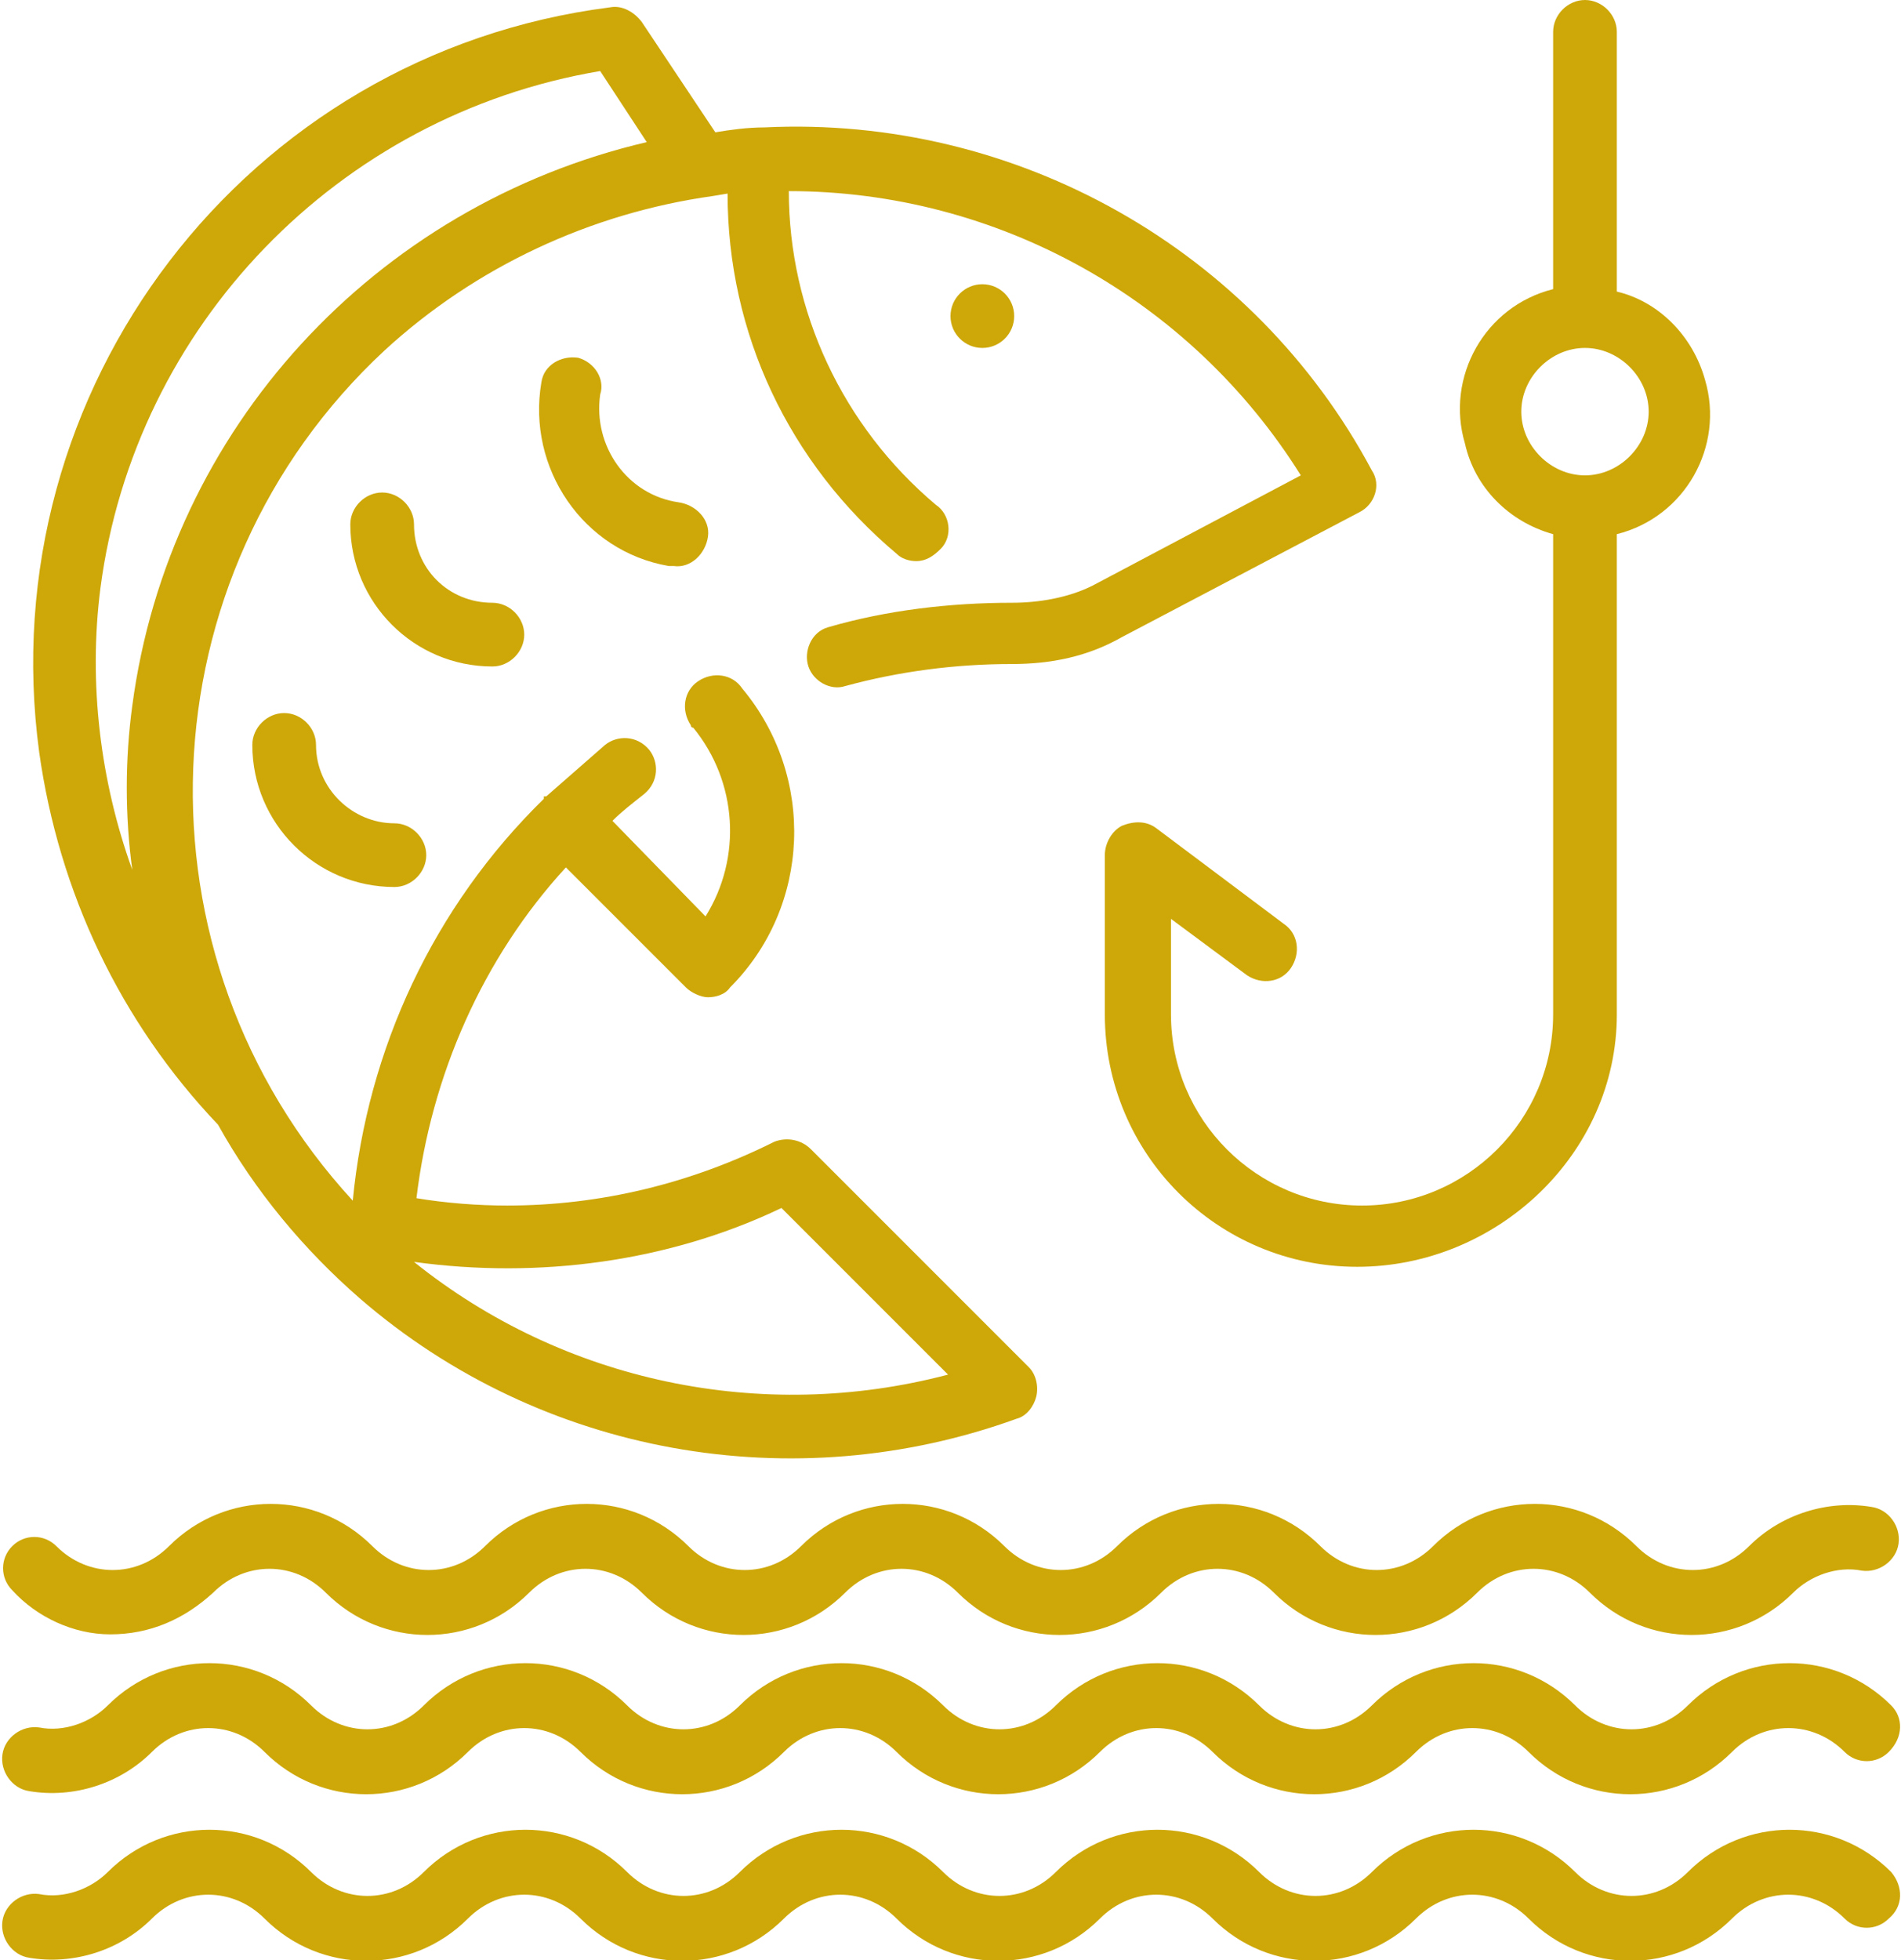 <?xml version="1.0" encoding="utf-8"?>
<!-- Generator: Adobe Illustrator 24.0.2, SVG Export Plug-In . SVG Version: 6.00 Build 0)  -->
<svg version="1.1" id="Layer_1" xmlns="http://www.w3.org/2000/svg" xmlns:xlink="http://www.w3.org/1999/xlink" x="0px" y="0px"
	 width="77.6px" height="80px" viewBox="0 0 77.6 80" style="enable-background:new 0 0 77.6 80;" xml:space="preserve">
<style type="text/css">
	.st0{fill:#CEA809;}
</style>
<g id="Outline">
	<g>
		<path class="st0" d="M14.7,53L14.7,53c7.4,6.4,17.7,8.2,26.8,4.9c0.4-0.1,0.7-0.5,0.8-0.9c0.1-0.4,0-0.9-0.3-1.2l-8.9-8.9
			c-0.4-0.4-1-0.5-1.5-0.3c-3.4,1.7-7.1,2.6-10.9,2.6c-1.2,0-2.5-0.1-3.7-0.3c0.6-5,2.7-9.8,6.1-13.5l4.9,4.9
			c0.2,0.2,0.6,0.4,0.9,0.4c0.3,0,0.7-0.1,0.9-0.4c3.3-3.3,3.5-8.6,0.5-12.2c-0.4-0.6-1.2-0.7-1.8-0.3c-0.6,0.4-0.7,1.2-0.3,1.8
			c0,0.1,0.1,0.1,0.1,0.1c1.8,2.2,2,5.3,0.5,7.7L25,33.5c0.4-0.4,0.8-0.7,1.3-1.1c0.6-0.5,0.6-1.3,0.2-1.8c-0.5-0.6-1.3-0.6-1.8-0.2
			l0,0c-0.8,0.7-1.6,1.4-2.4,2.1h-0.1c0,0,0,0,0,0.1C17.7,37,15,42.8,14.4,49c-9.2-10-8.6-25.5,1.3-34.7c3.7-3.4,8.4-5.6,13.4-6.3
			l0.6-0.1c0,5.7,2.5,11,6.9,14.7c0.2,0.2,0.5,0.3,0.8,0.3c0.4,0,0.7-0.2,1-0.5c0.5-0.5,0.4-1.4-0.2-1.8c0,0,0,0,0,0
			c-3.8-3.2-6-7.9-6-12.8c8.5,0,16.4,4.4,20.9,11.6l-8.5,4.5c-1,0.5-2.2,0.7-3.3,0.7l0,0c-2.5,0-5.1,0.3-7.5,1c-0.7,0.2-1,1-0.8,1.6
			c0.2,0.6,0.9,1,1.5,0.8c2.2-0.6,4.5-0.9,6.8-0.9l0,0c1.6,0,3.1-0.3,4.5-1.1l9.7-5.1c0.6-0.3,0.9-1.1,0.5-1.7c0,0,0,0,0,0
			C51.2,10.2,41.5,4.7,31.2,5.2l0,0c-0.7,0-1.4,0.1-2,0.2l-3-4.5c-0.3-0.4-0.8-0.7-1.3-0.6C10,2.2-0.4,15.9,1.6,30.7
			c0.8,5.7,3.3,11,7.3,15.2C10.4,48.6,12.4,51,14.7,53z M31.9,49.3l6.8,6.8c-7.6,2-15.7,0.3-21.8-4.6C22,52.2,27.3,51.5,31.9,49.3z
			 M4.1,24C5.5,13.3,13.8,4.7,24.5,2.9l1.9,2.9c-11.1,2.6-19.5,11.7-21,23c-0.3,2.2-0.3,4.5,0,6.7C4.1,31.9,3.6,27.9,4.1,24z"/>
		<circle class="st0" cx="40.1" cy="12.9" r="1.3"/>
		<path class="st0" d="M63.4,21.8v19.6c0,4.3-3.5,7.8-7.8,7.8s-7.8-3.5-7.8-7.8v-3.9l3.1,2.3c0.6,0.4,1.4,0.3,1.8-0.3
			c0.4-0.6,0.3-1.4-0.3-1.8l0,0l-5.2-3.9c-0.4-0.3-0.9-0.3-1.4-0.1c-0.4,0.2-0.7,0.7-0.7,1.2v6.5c0,5.7,4.6,10.3,10.3,10.3
			S66,47.1,66,41.4V21.8c2.8-0.7,4.4-3.6,3.6-6.3c-0.5-1.8-1.9-3.2-3.6-3.6V1.3C66,0.6,65.4,0,64.7,0c-0.7,0-1.3,0.6-1.3,1.3v10.5
			c-2.8,0.7-4.4,3.6-3.6,6.3C60.2,19.9,61.6,21.3,63.4,21.8z M64.7,14.2c1.4,0,2.6,1.2,2.6,2.6s-1.2,2.6-2.6,2.6
			c-1.4,0-2.6-1.2-2.6-2.6S63.3,14.2,64.7,14.2z"/>
		<path class="st0" d="M23.6,14.6c-0.7-0.1-1.4,0.3-1.5,1c-0.6,3.5,1.7,6.9,5.2,7.5h0.2c0.7,0.1,1.3-0.5,1.4-1.2
			c0.1-0.7-0.5-1.3-1.2-1.4c-2.1-0.3-3.5-2.3-3.2-4.4C24.7,15.5,24.3,14.8,23.6,14.6z"/>
		<path class="st0" d="M21.4,25.9c0-0.7-0.6-1.3-1.3-1.3c-1.8,0-3.2-1.4-3.2-3.2c0-0.7-0.6-1.3-1.3-1.3c-0.7,0-1.3,0.6-1.3,1.3
			c0,3.2,2.6,5.8,5.8,5.8C20.8,27.2,21.4,26.6,21.4,25.9z"/>
		<path class="st0" d="M12.9,30.4c0-0.7-0.6-1.3-1.3-1.3c-0.7,0-1.3,0.6-1.3,1.3c0,3.2,2.6,5.8,5.8,5.8c0.7,0,1.3-0.6,1.3-1.3
			c0-0.7-0.6-1.3-1.3-1.3C14.4,33.6,12.9,32.2,12.9,30.4z"/>
		<path class="st0" d="M4.5,66.7c1.6,0,3-0.6,4.2-1.7c1.3-1.3,3.3-1.3,4.6,0c0,0,0,0,0,0c2.3,2.3,6,2.3,8.3,0c1.3-1.3,3.3-1.3,4.6,0
			c0,0,0,0,0,0c2.3,2.3,6,2.3,8.3,0c1.3-1.3,3.3-1.3,4.6,0c0,0,0,0,0,0c2.3,2.3,6,2.3,8.3,0c1.3-1.3,3.3-1.3,4.6,0c0,0,0,0,0,0
			c2.3,2.3,6,2.3,8.3,0c1.3-1.3,3.3-1.3,4.6,0c0,0,0,0,0,0c2.3,2.3,6,2.3,8.3,0c0.7-0.7,1.8-1.1,2.8-0.9c0.7,0.1,1.4-0.4,1.5-1.1
			s-0.4-1.4-1.1-1.5c-1.8-0.3-3.7,0.3-5,1.6c-1.3,1.3-3.3,1.3-4.6,0c0,0,0,0,0,0c-2.3-2.3-6-2.3-8.3,0c-1.3,1.3-3.3,1.3-4.6,0
			c0,0,0,0,0,0c-2.3-2.3-6-2.3-8.3,0c-1.3,1.3-3.3,1.3-4.6,0c0,0,0,0,0,0c-2.3-2.3-6-2.3-8.3,0c-1.3,1.3-3.3,1.3-4.6,0c0,0,0,0,0,0
			c-2.3-2.3-6-2.3-8.3,0c-1.3,1.3-3.3,1.3-4.6,0c0,0,0,0,0,0c-2.3-2.3-6-2.3-8.3,0c-1.3,1.3-3.3,1.3-4.6,0c0,0,0,0,0,0
			c-0.5-0.5-1.3-0.5-1.8,0c-0.5,0.5-0.5,1.3,0,1.8l0,0C1.5,66,3,66.7,4.5,66.7z"/>
		<path class="st0" d="M77.2,69.6c-2.3-2.3-6-2.3-8.3,0c-1.3,1.3-3.3,1.3-4.6,0c0,0,0,0,0,0c-2.3-2.3-6-2.3-8.3,0
			c-1.3,1.3-3.3,1.3-4.6,0c0,0,0,0,0,0c-2.3-2.3-6-2.3-8.3,0c-1.3,1.3-3.3,1.3-4.6,0c0,0,0,0,0,0c-2.3-2.3-6-2.3-8.3,0
			c-1.3,1.3-3.3,1.3-4.6,0c0,0,0,0,0,0c-2.3-2.3-6-2.3-8.3,0c-1.3,1.3-3.3,1.3-4.6,0c0,0,0,0,0,0c-2.3-2.3-6-2.3-8.3,0
			c-0.7,0.7-1.8,1.1-2.8,0.9c-0.7-0.1-1.4,0.4-1.5,1.1c-0.1,0.7,0.4,1.4,1.1,1.5c1.8,0.3,3.7-0.3,5-1.6c1.3-1.3,3.3-1.3,4.6,0
			c0,0,0,0,0,0c2.3,2.3,6,2.3,8.3,0c1.3-1.3,3.3-1.3,4.6,0c0,0,0,0,0,0c2.3,2.3,6,2.3,8.3,0c1.3-1.3,3.3-1.3,4.6,0c0,0,0,0,0,0
			c2.3,2.3,6,2.3,8.3,0c1.3-1.3,3.3-1.3,4.6,0c0,0,0,0,0,0c2.3,2.3,6,2.3,8.3,0c1.3-1.3,3.3-1.3,4.6,0c0,0,0,0,0,0
			c2.3,2.3,6,2.3,8.3,0c1.3-1.3,3.3-1.3,4.6,0c0,0,0,0,0,0c0.5,0.5,1.3,0.5,1.8,0C77.7,70.9,77.7,70.1,77.2,69.6L77.2,69.6z"/>
		<path class="st0" d="M77.2,76.4c-2.3-2.3-6-2.3-8.3,0c-1.3,1.3-3.3,1.3-4.6,0c0,0,0,0,0,0c-2.3-2.3-6-2.3-8.3,0
			c-1.3,1.3-3.3,1.3-4.6,0c0,0,0,0,0,0c-2.3-2.3-6-2.3-8.3,0c-1.3,1.3-3.3,1.3-4.6,0c0,0,0,0,0,0c-2.3-2.3-6-2.3-8.3,0
			c-1.3,1.3-3.3,1.3-4.6,0c0,0,0,0,0,0c-2.3-2.3-6-2.3-8.3,0c-1.3,1.3-3.3,1.3-4.6,0c0,0,0,0,0,0c-2.3-2.3-6-2.3-8.3,0
			c-0.7,0.7-1.8,1.1-2.8,0.9c-0.7-0.1-1.4,0.4-1.5,1.1c-0.1,0.7,0.4,1.4,1.1,1.5c1.8,0.3,3.7-0.3,5-1.6c1.3-1.3,3.3-1.3,4.6,0
			c0,0,0,0,0,0c2.3,2.3,6,2.3,8.3,0c1.3-1.3,3.3-1.3,4.6,0c0,0,0,0,0,0c2.3,2.3,6,2.3,8.3,0c1.3-1.3,3.3-1.3,4.6,0c0,0,0,0,0,0
			c2.3,2.3,6,2.3,8.3,0c1.3-1.3,3.3-1.3,4.6,0c0,0,0,0,0,0c2.3,2.3,6,2.3,8.3,0c1.3-1.3,3.3-1.3,4.6,0c0,0,0,0,0,0
			c2.3,2.3,6,2.3,8.3,0c1.3-1.3,3.3-1.3,4.6,0c0,0,0,0,0,0c0.5,0.5,1.3,0.5,1.8,0C77.7,77.8,77.7,77,77.2,76.4L77.2,76.4z"/>
	</g>
</g>
</svg>
